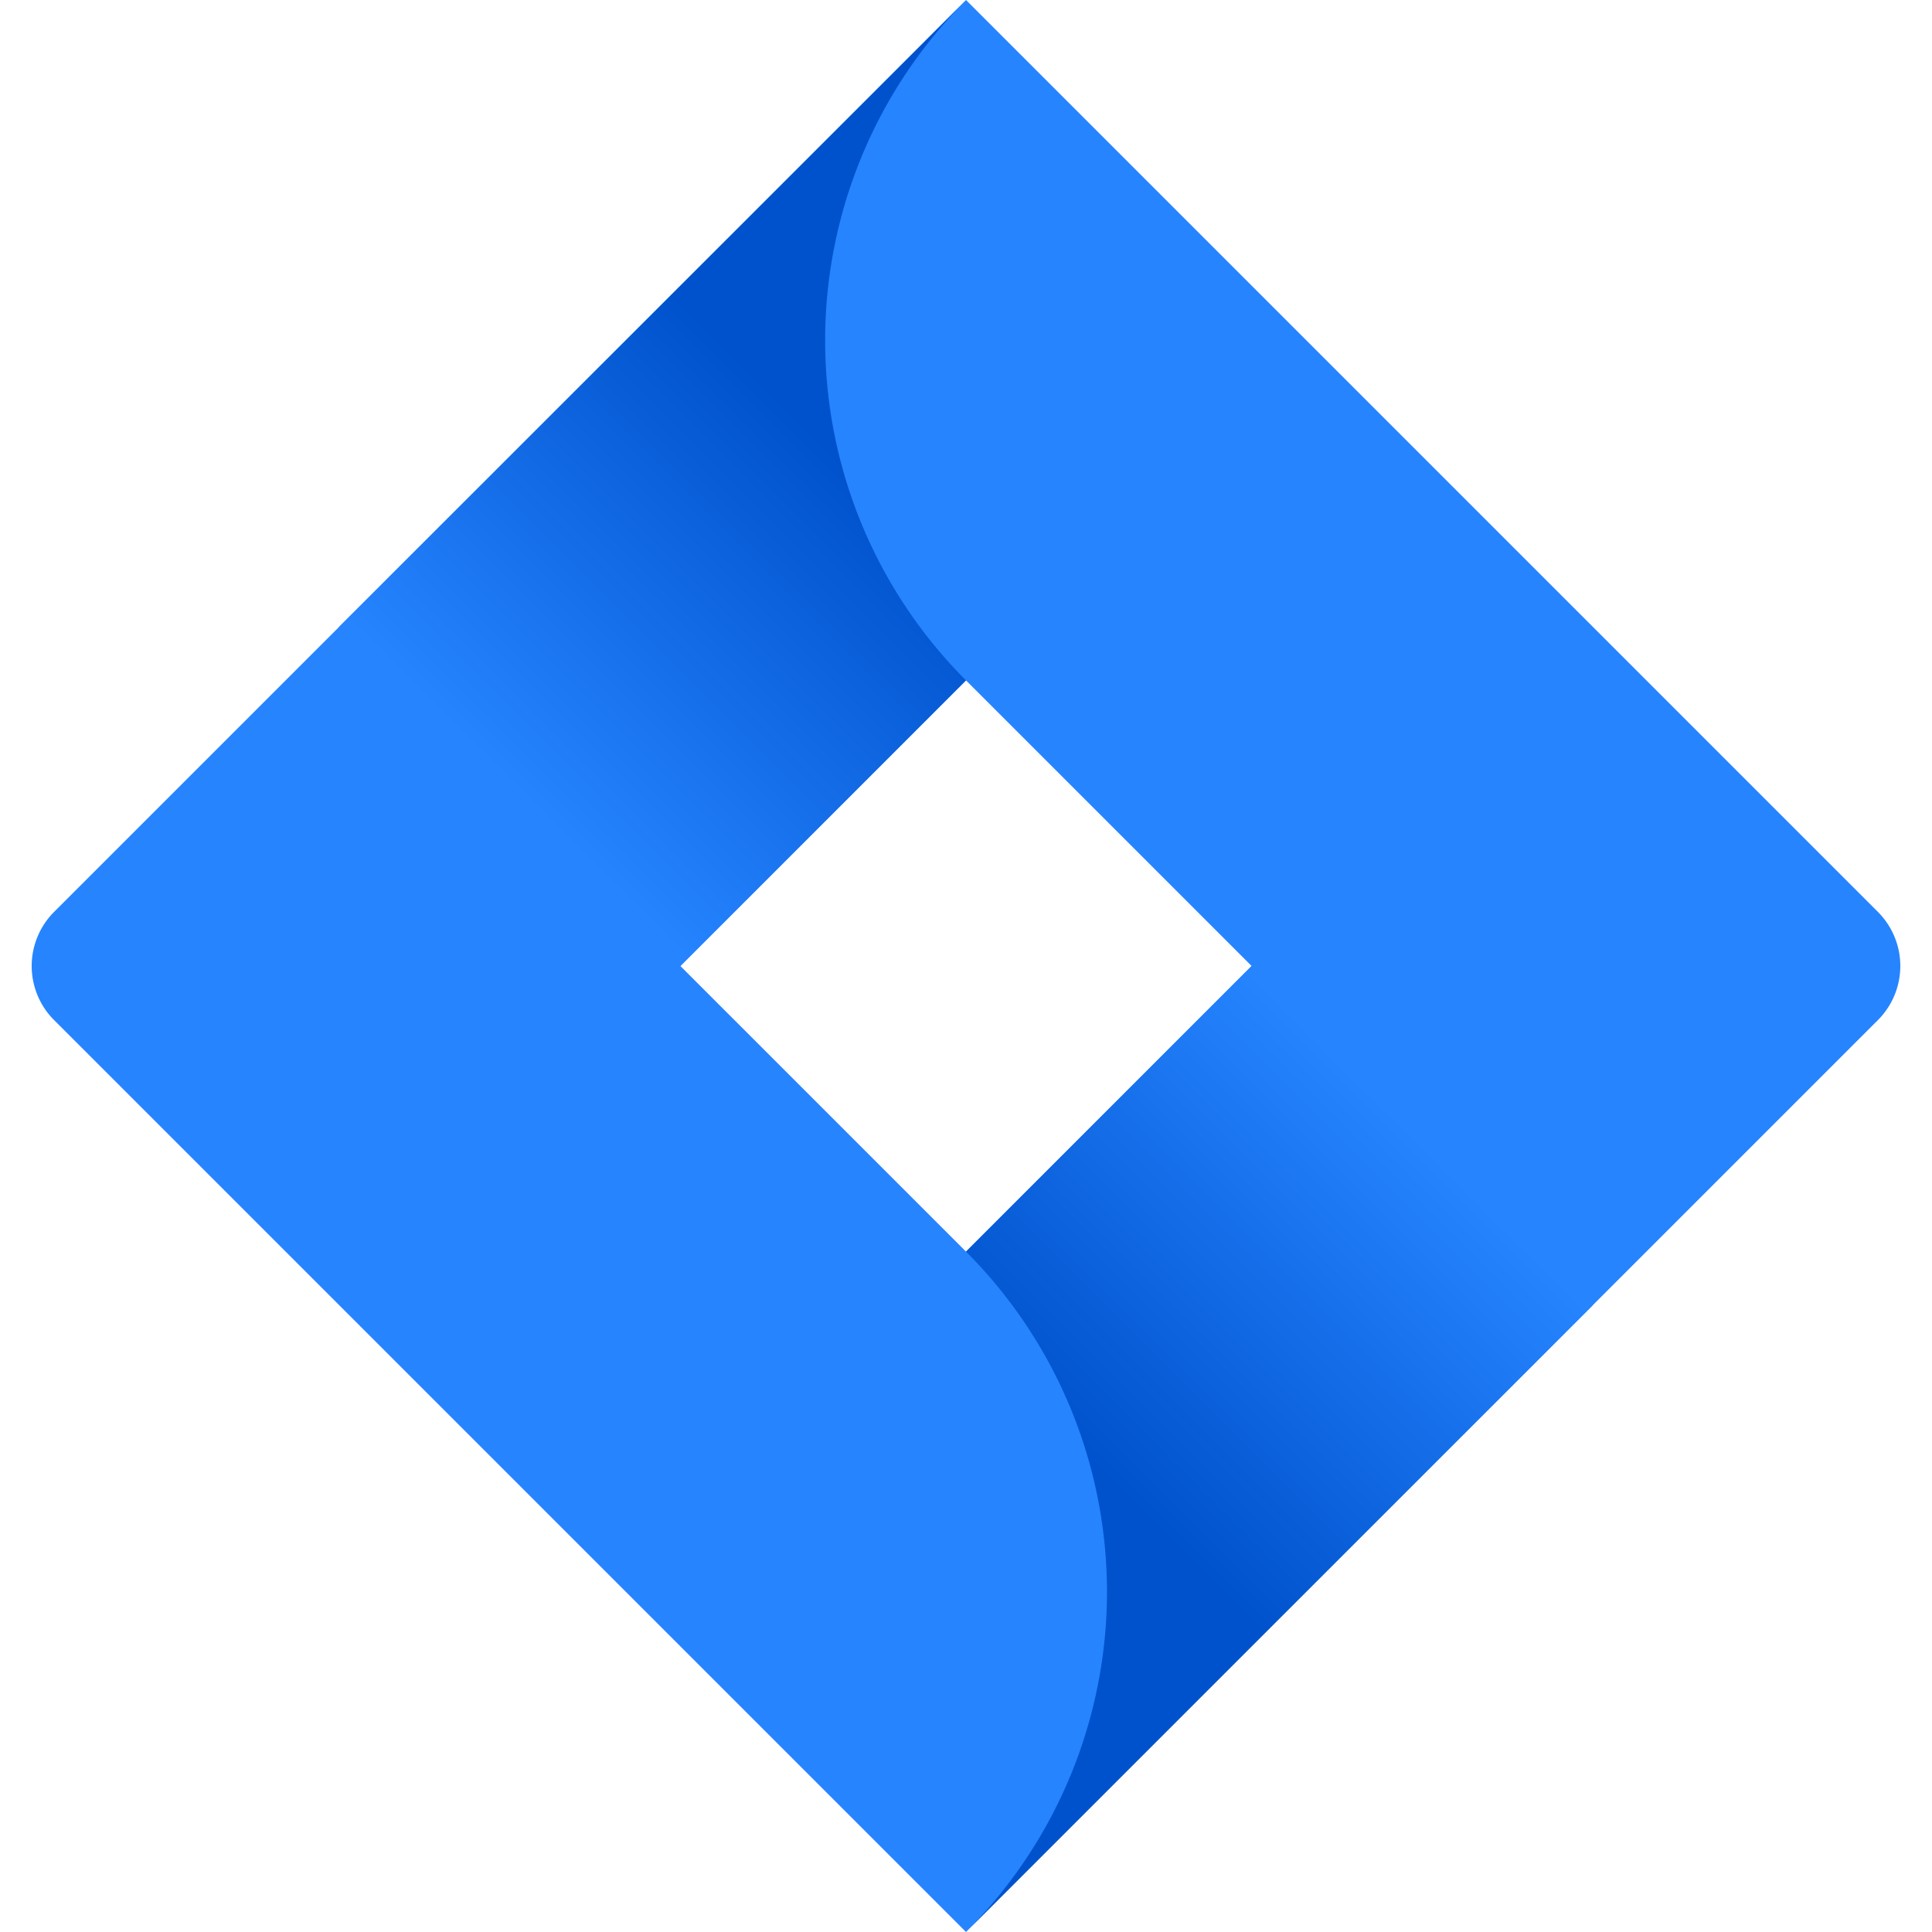 <?xml version="1.0" encoding="UTF-8" standalone="no"?>
<svg
   xmlns:dc="http://purl.org/dc/elements/1.1/"
   xmlns:cc="http://creativecommons.org/ns#"
   xmlns:rdf="http://www.w3.org/1999/02/22-rdf-syntax-ns#"
   xmlns:svg="http://www.w3.org/2000/svg"
   xmlns="http://www.w3.org/2000/svg"
   xmlns:xlink="http://www.w3.org/1999/xlink"
   viewBox="0 0 75.76 75.76"
   version="1.1"
   id="svg1002"
   width="75.76"
   height="75.76">
  <defs
     id="defs966">
    <style
       id="style958">.cls-1{fill:#253858;}.cls-2{fill:#2684ff;}.cls-3{fill:url(#linear-gradient);}.cls-4{fill:url(#linear-gradient-2);}</style>
    <linearGradient
       id="linear-gradient"
       x1="34.64"
       y1="15.35"
       x2="19"
       y2="30.99"
       gradientUnits="userSpaceOnUse">
      <stop
         offset="0.18"
         stop-color="#0052cc"
         id="stop960" />
      <stop
         offset="1"
         stop-color="#2684ff"
         id="stop962" />
    </linearGradient>
    <linearGradient
       id="linear-gradient-2"
       x1="38.78"
       y1="60.28"
       x2="54.39"
       y2="44.67"
       xlink:href="#linear-gradient"
       gradientTransform="translate(-73.012,-4.563)" />
    <linearGradient
       xlink:href="#linear-gradient"
       id="linearGradient1569"
       gradientUnits="userSpaceOnUse"
       x1="34.64"
       y1="15.35"
       x2="19"
       y2="30.99"
       gradientTransform="translate(-73.012,-4.563)" />
  </defs>
  <title
     id="title968">Jira Software-blue</title>
  <g
     id="g1605"
     transform="translate(74.252,4.563)">
    <path
       class="cls-2"
       d="m -0.612,31.197 -32.6,-32.6 -3.16,-3.16 v 0 l -24.54,24.54 v 0 l -11.22,11.22 a 3,3 0 0 0 0,4.24 l 22.42,22.42 13.34,13.34 24.54,-24.54 0.38,-0.38 10.84,-10.84 a 3,3 0 0 0 0,-4.24 z m -35.76,13.32 -11.2,-11.2 11.2,-11.2 11.2,11.2 z"
       id="path994" />
    <path
       class="cls-3"
       d="m -36.372,22.117 a 18.86,18.86 0 0 1 -0.08,-26.59 l -24.51,24.5 13.34,13.34 z"
       id="path996"
       style="fill:url(#linearGradient1569)" />
    <path
       class="cls-4"
       d="m -25.142,33.287 -11.23,11.23 a 18.86,18.86 0 0 1 0,26.68 v 0 l 24.57,-24.57 z"
       id="path998"
       style="fill:url(#linear-gradient-2)" />
  </g>
</svg>
